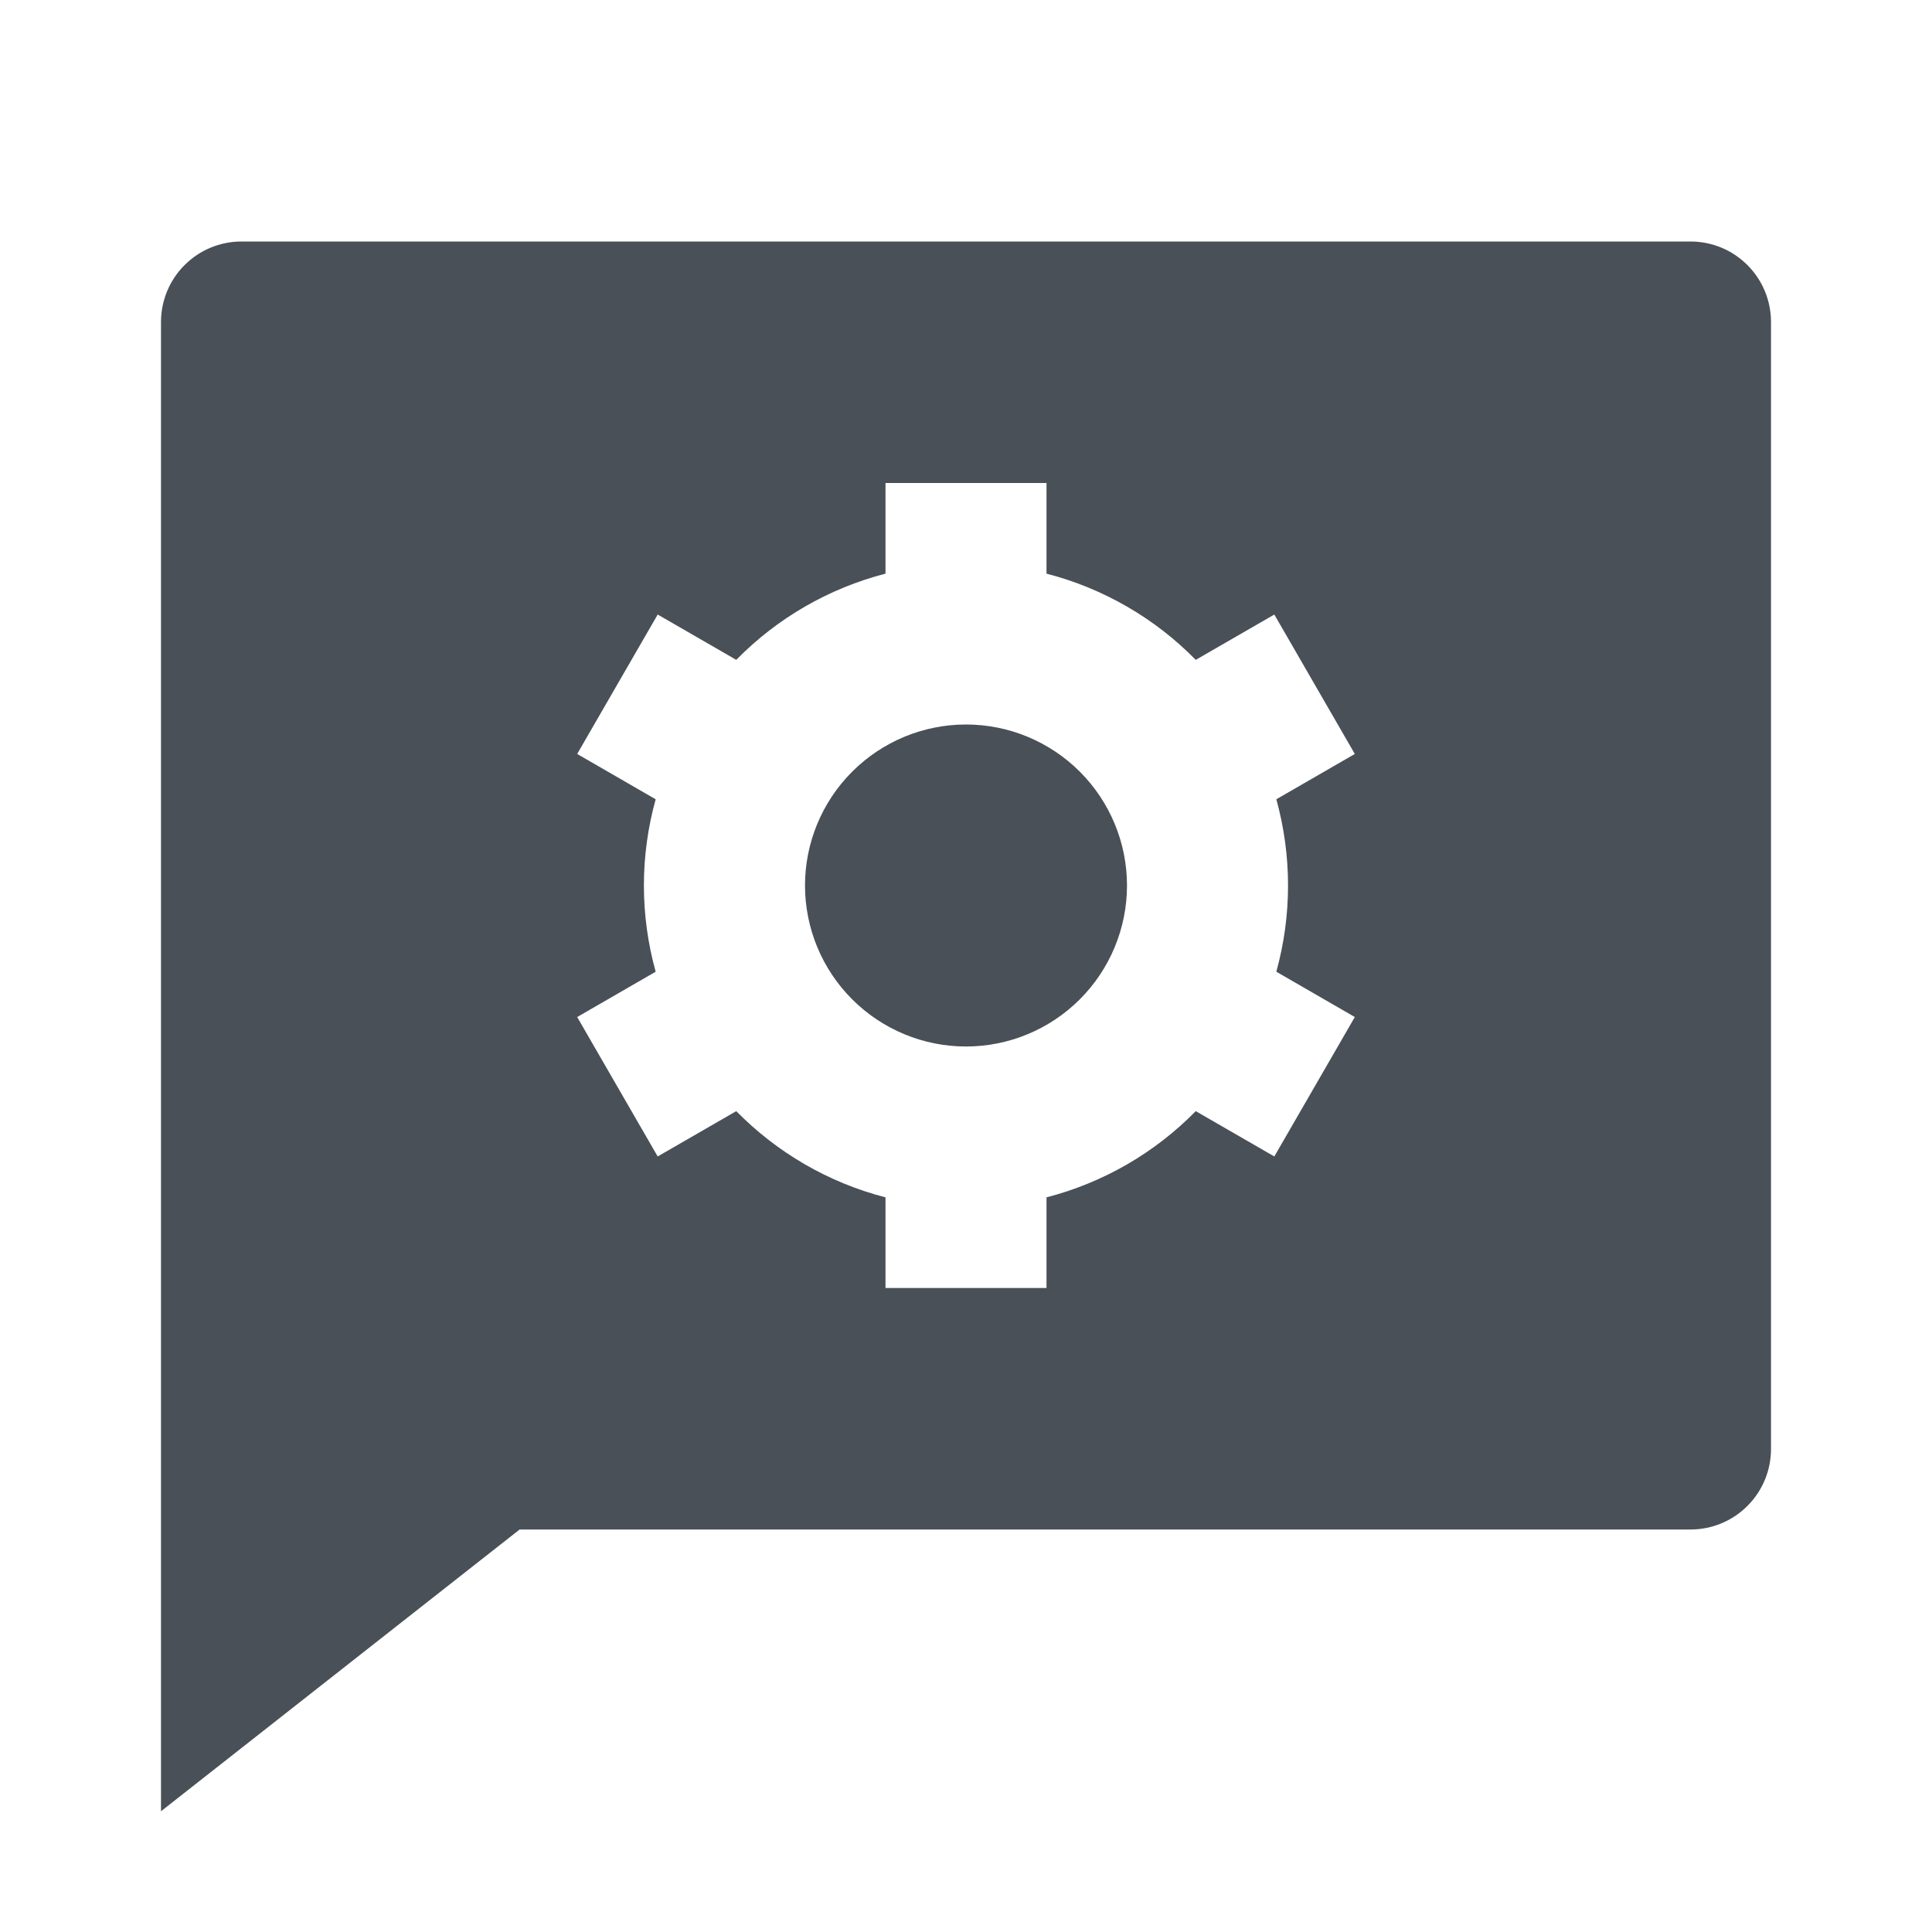 <svg width="24" height="24" viewBox="0 0 24 24" fill="none" xmlns="http://www.w3.org/2000/svg">
<g clip-path="url(#clip0_503_1820)">
<path d="M6.455 19L2 22.5V4C2 3.735 2.105 3.48 2.293 3.293C2.48 3.105 2.735 3 3 3H21C21.265 3 21.52 3.105 21.707 3.293C21.895 3.48 22 3.735 22 4V18C22 18.265 21.895 18.52 21.707 18.707C21.52 18.895 21.265 19 21 19H6.455ZM8.145 12.071L7.17 12.634L8.17 14.366L9.146 13.803C9.647 14.313 10.286 14.69 11 14.874V16H13V14.874C13.704 14.692 14.345 14.322 14.854 13.803L15.83 14.366L16.83 12.634L15.855 12.071C16.049 11.37 16.049 10.63 15.855 9.929L16.83 9.366L15.83 7.634L14.854 8.197C14.345 7.678 13.704 7.308 13 7.126V6H11V7.126C10.296 7.308 9.655 7.678 9.146 8.197L8.17 7.634L7.17 9.366L8.145 9.929C7.95 10.63 7.95 11.37 8.145 12.071ZM12 13C11.47 13 10.961 12.789 10.586 12.414C10.211 12.039 10 11.53 10 11C10 10.47 10.211 9.961 10.586 9.586C10.961 9.211 11.47 9 12 9C12.53 9 13.039 9.211 13.414 9.586C13.789 9.961 14 10.47 14 11C14 11.53 13.789 12.039 13.414 12.414C13.039 12.789 12.53 13 12 13Z" fill="#495057"/>
</g>
<defs>
<clipPath id="clip0_503_1820">
<rect width="24" height="24" fill="white"/>
</clipPath>
</defs>
</svg>
